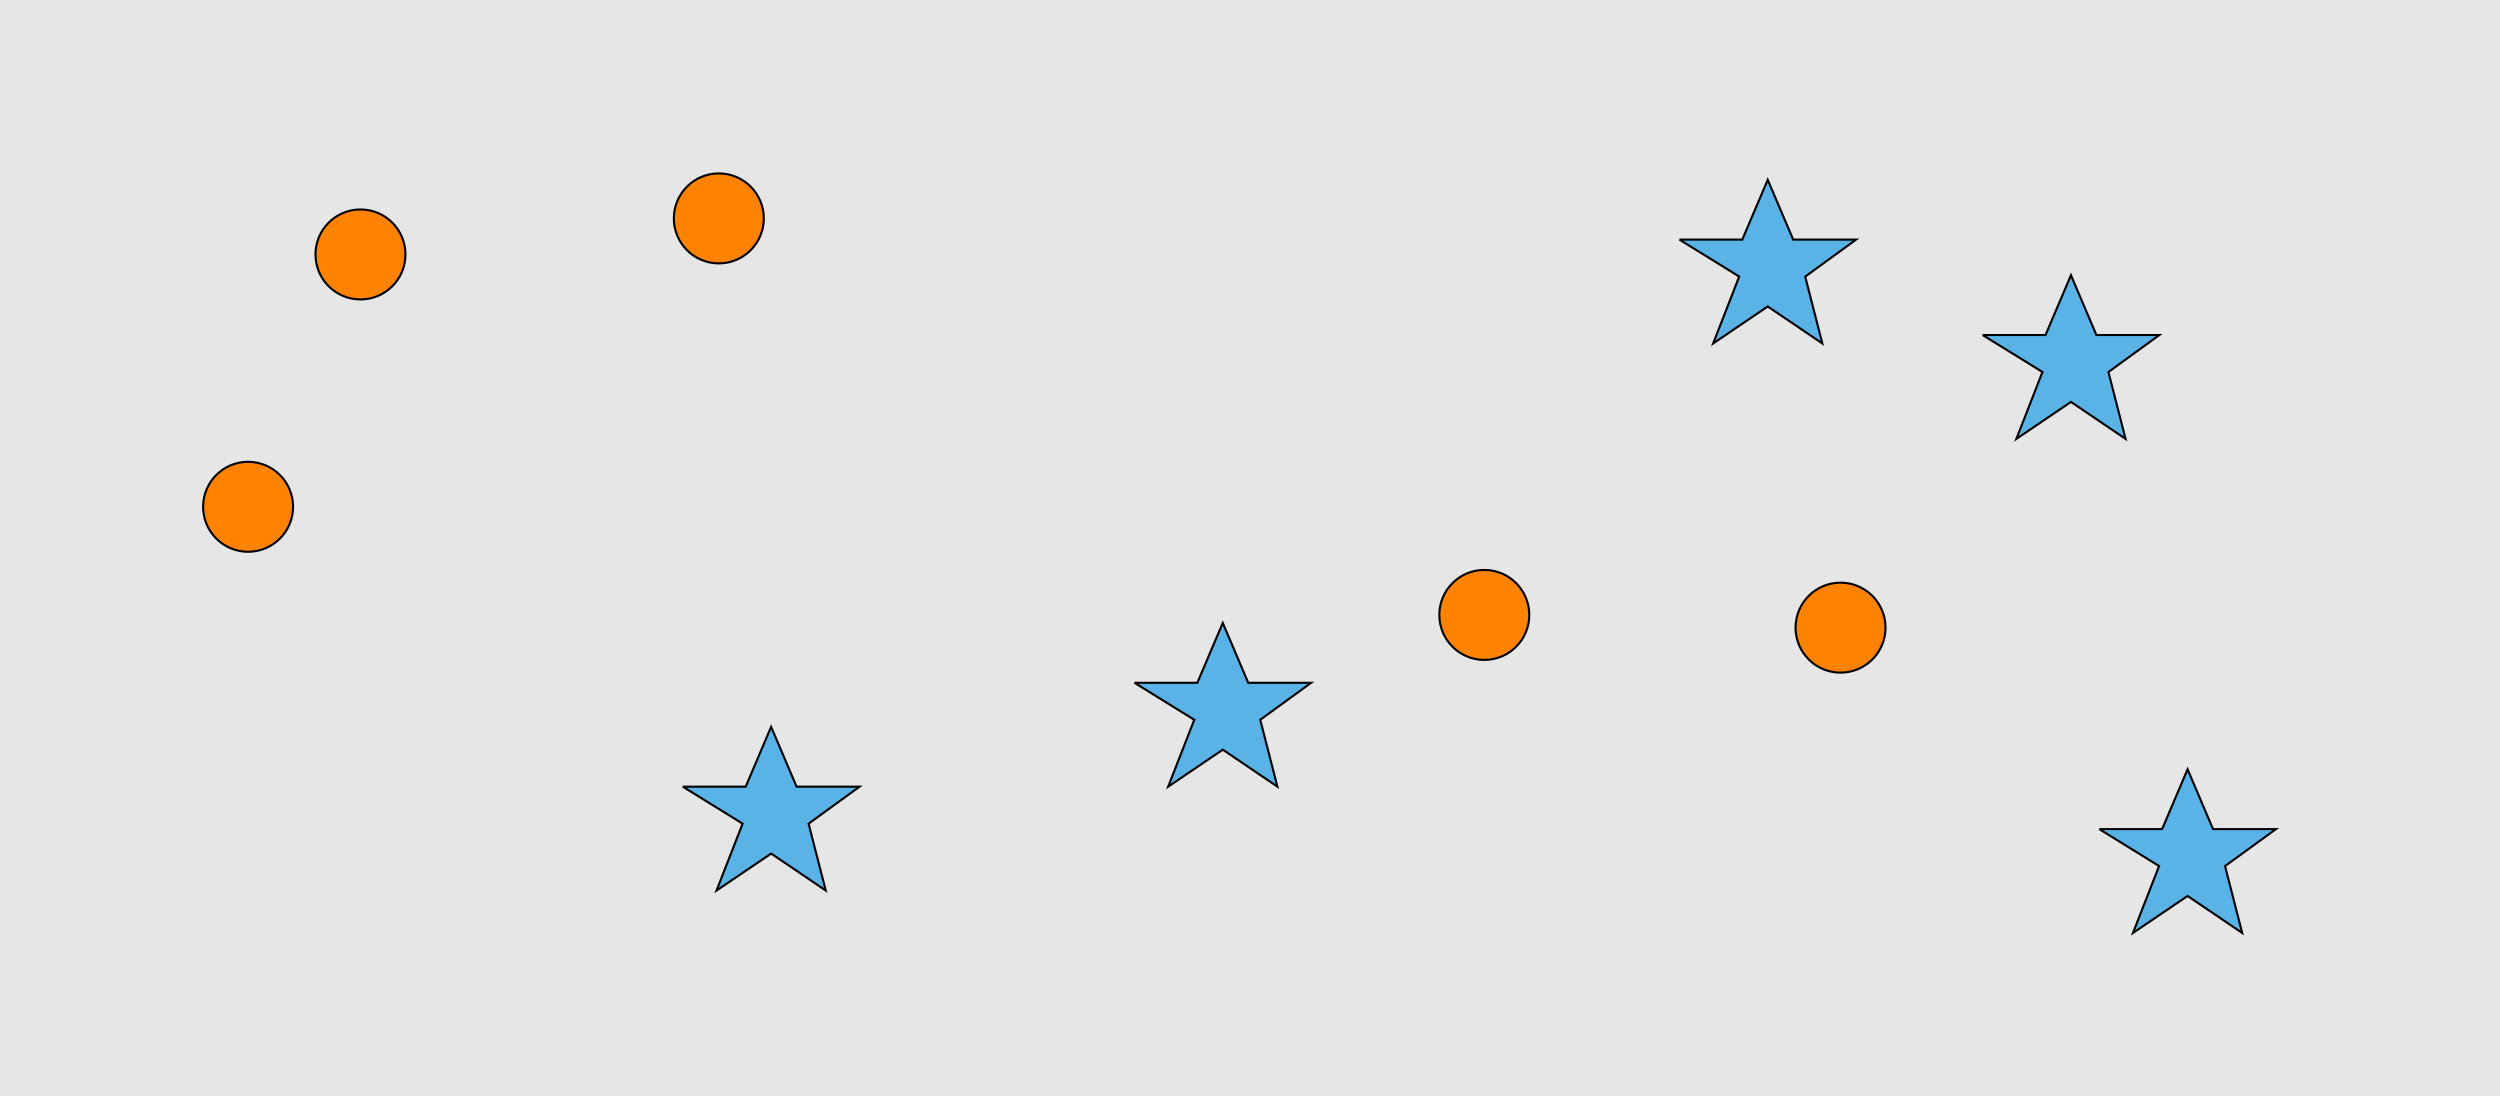 <?xml version="1.0" encoding="UTF-8"?>
<svg xmlns="http://www.w3.org/2000/svg" xmlns:xlink="http://www.w3.org/1999/xlink" width="1179pt" height="517pt" viewBox="0 0 1179 517" version="1.1">
<g id="surface181">
<rect x="0" y="0" width="1179" height="517" style="fill:rgb(90%,90%,90%);fill-opacity:1;stroke:none;"/>
<path style="fill-rule:nonzero;fill:rgb(35%,70%,90%);fill-opacity:1;stroke-width:1;stroke-linecap:butt;stroke-linejoin:miter;stroke:rgb(0%,0%,0%);stroke-opacity:1;stroke-miterlimit:10;" d="M 792 113 L 821.664 113 L 833.664 84.785 L 845.664 113 L 875.332 113 L 851.332 130.438 L 859.418 161.98 L 833.664 144.543 L 807.914 161.98 L 820.215 130.438 L 792 113 "/>
<path style="fill-rule:nonzero;fill:rgb(35%,70%,90%);fill-opacity:1;stroke-width:1;stroke-linecap:butt;stroke-linejoin:miter;stroke:rgb(0%,0%,0%);stroke-opacity:1;stroke-miterlimit:10;" d="M 935 158 L 964.664 158 L 976.664 129.785 L 988.664 158 L 1018.332 158 L 994.332 175.438 L 1002.418 206.98 L 976.664 189.543 L 950.914 206.98 L 963.215 175.438 L 935 158 "/>
<path style="fill-rule:nonzero;fill:rgb(35%,70%,90%);fill-opacity:1;stroke-width:1;stroke-linecap:butt;stroke-linejoin:miter;stroke:rgb(0%,0%,0%);stroke-opacity:1;stroke-miterlimit:10;" d="M 535 322 L 564.664 322 L 576.664 293.785 L 588.664 322 L 618.332 322 L 594.332 339.438 L 602.418 370.98 L 576.664 353.543 L 550.914 370.98 L 563.215 339.438 L 535 322 "/>
<path style="fill-rule:nonzero;fill:rgb(35%,70%,90%);fill-opacity:1;stroke-width:1;stroke-linecap:butt;stroke-linejoin:miter;stroke:rgb(0%,0%,0%);stroke-opacity:1;stroke-miterlimit:10;" d="M 990 391 L 1019.664 391 L 1031.664 362.785 L 1043.664 391 L 1073.332 391 L 1049.332 408.438 L 1057.418 439.98 L 1031.664 422.543 L 1005.914 439.98 L 1018.215 408.438 L 990 391 "/>
<path style="fill-rule:nonzero;fill:rgb(35%,70%,90%);fill-opacity:1;stroke-width:1;stroke-linecap:butt;stroke-linejoin:miter;stroke:rgb(0%,0%,0%);stroke-opacity:1;stroke-miterlimit:10;" d="M 322 371 L 351.664 371 L 363.664 342.785 L 375.664 371 L 405.332 371 L 381.332 388.438 L 389.418 419.98 L 363.664 402.543 L 337.914 419.98 L 350.215 388.438 L 322 371 "/>
<path style="fill-rule:nonzero;fill:rgb(100%,51%,0%);fill-opacity:1;stroke-width:1;stroke-linecap:butt;stroke-linejoin:miter;stroke:rgb(0%,0%,0%);stroke-opacity:1;stroke-miterlimit:10;" d="M 360.215 103 C 360.215 114.715 350.715 124.215 339 124.215 C 327.285 124.215 317.785 114.715 317.785 103 C 317.785 91.285 327.285 81.785 339 81.785 C 350.715 81.785 360.215 91.285 360.215 103 "/>
<path style="fill-rule:nonzero;fill:rgb(100%,51%,0%);fill-opacity:1;stroke-width:1;stroke-linecap:butt;stroke-linejoin:miter;stroke:rgb(0%,0%,0%);stroke-opacity:1;stroke-miterlimit:10;" d="M 721.215 290 C 721.215 301.715 711.715 311.215 700 311.215 C 688.285 311.215 678.785 301.715 678.785 290 C 678.785 278.285 688.285 268.785 700 268.785 C 711.715 268.785 721.215 278.285 721.215 290 "/>
<path style="fill-rule:nonzero;fill:rgb(100%,51%,0%);fill-opacity:1;stroke-width:1;stroke-linecap:butt;stroke-linejoin:miter;stroke:rgb(0%,0%,0%);stroke-opacity:1;stroke-miterlimit:10;" d="M 191.215 120 C 191.215 131.715 181.715 141.215 170 141.215 C 158.285 141.215 148.785 131.715 148.785 120 C 148.785 108.285 158.285 98.785 170 98.785 C 181.715 98.785 191.215 108.285 191.215 120 "/>
<path style="fill-rule:nonzero;fill:rgb(100%,51%,0%);fill-opacity:1;stroke-width:1;stroke-linecap:butt;stroke-linejoin:miter;stroke:rgb(0%,0%,0%);stroke-opacity:1;stroke-miterlimit:10;" d="M 889.215 296 C 889.215 307.715 879.715 317.215 868 317.215 C 856.285 317.215 846.785 307.715 846.785 296 C 846.785 284.285 856.285 274.785 868 274.785 C 879.715 274.785 889.215 284.285 889.215 296 "/>
<path style="fill-rule:nonzero;fill:rgb(100%,51%,0%);fill-opacity:1;stroke-width:1;stroke-linecap:butt;stroke-linejoin:miter;stroke:rgb(0%,0%,0%);stroke-opacity:1;stroke-miterlimit:10;" d="M 138.215 239 C 138.215 250.715 128.715 260.215 117 260.215 C 105.285 260.215 95.785 250.715 95.785 239 C 95.785 227.285 105.285 217.785 117 217.785 C 128.715 217.785 138.215 227.285 138.215 239 "/>
</g>
</svg>
